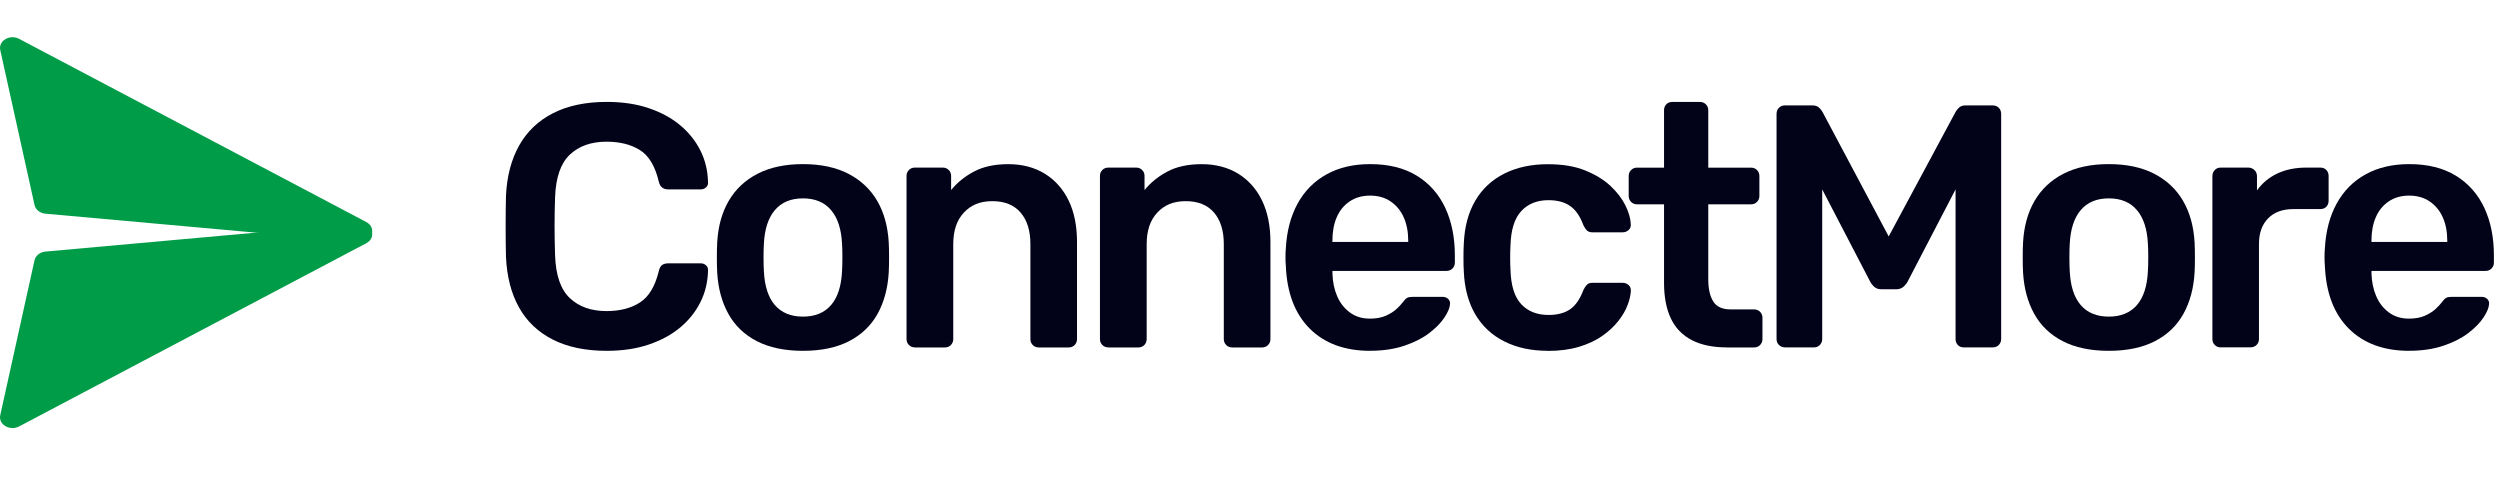<svg xmlns="http://www.w3.org/2000/svg" width="155" height="30" viewBox="0 0 155 30" fill="none"><path d="M37.623 21.751C36.304 21.751 35.188 21.52 34.274 21.054C33.359 20.589 32.662 19.925 32.179 19.061C31.697 18.198 31.428 17.157 31.371 15.943C31.356 15.356 31.35 14.729 31.35 14.057C31.35 13.385 31.356 12.743 31.371 12.128C31.428 10.927 31.7 9.892 32.188 9.019C32.677 8.149 33.38 7.48 34.295 7.015C35.209 6.549 36.319 6.318 37.623 6.318C38.586 6.318 39.452 6.446 40.218 6.704C40.985 6.963 41.636 7.316 42.173 7.766C42.711 8.216 43.13 8.742 43.429 9.342C43.728 9.941 43.882 10.592 43.897 11.292C43.912 11.42 43.872 11.526 43.779 11.614C43.685 11.7 43.577 11.742 43.45 11.742H41.431C41.274 11.742 41.148 11.703 41.048 11.623C40.948 11.544 40.879 11.414 40.837 11.228C40.61 10.285 40.221 9.643 39.666 9.299C39.111 8.955 38.426 8.785 37.605 8.785C36.654 8.785 35.897 9.053 35.33 9.588C34.762 10.124 34.458 11.006 34.415 12.235C34.373 13.406 34.373 14.608 34.415 15.837C34.458 17.066 34.762 17.948 35.33 18.483C35.897 19.019 36.654 19.287 37.605 19.287C38.426 19.287 39.114 19.113 39.666 18.76C40.218 18.41 40.607 17.772 40.837 16.841C40.879 16.64 40.951 16.506 41.048 16.433C41.148 16.363 41.274 16.327 41.431 16.327H43.45C43.577 16.327 43.688 16.369 43.779 16.454C43.869 16.54 43.909 16.646 43.897 16.777C43.882 17.477 43.728 18.128 43.429 18.727C43.13 19.326 42.714 19.852 42.173 20.303C41.633 20.753 40.982 21.106 40.218 21.364C39.452 21.623 38.589 21.751 37.623 21.751Z" fill="#020318"></path><path d="M49.784 21.751C48.649 21.751 47.696 21.55 46.923 21.151C46.151 20.753 45.562 20.187 45.158 19.457C44.754 18.727 44.524 17.878 44.467 16.905C44.452 16.646 44.446 16.333 44.446 15.961C44.446 15.59 44.452 15.277 44.467 15.018C44.524 14.033 44.76 13.178 45.179 12.457C45.599 11.736 46.193 11.173 46.965 10.775C47.738 10.376 48.676 10.175 49.784 10.175C50.891 10.175 51.83 10.376 52.602 10.775C53.375 11.176 53.969 11.736 54.389 12.457C54.808 13.178 55.043 14.033 55.101 15.018C55.116 15.277 55.122 15.59 55.122 15.961C55.122 16.333 55.116 16.646 55.101 16.905C55.043 17.875 54.814 18.727 54.41 19.457C54.005 20.187 53.417 20.75 52.645 21.151C51.872 21.55 50.918 21.751 49.784 21.751ZM49.784 19.63C50.535 19.63 51.115 19.39 51.528 18.912C51.938 18.435 52.165 17.729 52.207 16.801C52.222 16.588 52.228 16.308 52.228 15.964C52.228 15.621 52.222 15.344 52.207 15.128C52.165 14.212 51.938 13.512 51.528 13.029C51.118 12.542 50.535 12.299 49.784 12.299C49.032 12.299 48.45 12.542 48.04 13.029C47.629 13.516 47.403 14.215 47.361 15.128C47.346 15.344 47.34 15.621 47.34 15.964C47.34 16.308 47.346 16.585 47.361 16.801C47.403 17.729 47.629 18.435 48.04 18.912C48.45 19.39 49.032 19.63 49.784 19.63Z" fill="#020318"></path><path d="M56.715 21.538C56.573 21.538 56.453 21.489 56.353 21.389C56.253 21.288 56.205 21.166 56.205 21.023V10.905C56.205 10.762 56.253 10.641 56.353 10.54C56.453 10.44 56.573 10.391 56.715 10.391H58.459C58.601 10.391 58.722 10.443 58.821 10.54C58.921 10.641 58.969 10.762 58.969 10.905V11.784C59.337 11.328 59.808 10.945 60.384 10.638C60.958 10.33 61.67 10.178 62.521 10.178C63.372 10.178 64.135 10.376 64.775 10.768C65.412 11.161 65.906 11.714 66.254 12.429C66.6 13.144 66.775 14.002 66.775 15.003V21.027C66.775 21.17 66.724 21.291 66.628 21.392C66.528 21.492 66.407 21.541 66.266 21.541H64.395C64.253 21.541 64.132 21.492 64.033 21.392C63.933 21.291 63.885 21.17 63.885 21.027V15.131C63.885 14.303 63.682 13.652 63.278 13.181C62.874 12.709 62.288 12.472 61.525 12.472C60.762 12.472 60.2 12.709 59.76 13.181C59.319 13.652 59.102 14.303 59.102 15.131V21.027C59.102 21.17 59.051 21.291 58.954 21.392C58.855 21.492 58.734 21.541 58.592 21.541H56.721L56.715 21.538Z" fill="#020318"></path><path d="M68.707 21.538C68.565 21.538 68.444 21.489 68.345 21.389C68.245 21.288 68.197 21.166 68.197 21.023V10.905C68.197 10.762 68.245 10.641 68.345 10.54C68.444 10.44 68.565 10.391 68.707 10.391H70.451C70.593 10.391 70.713 10.443 70.813 10.54C70.913 10.641 70.961 10.762 70.961 10.905V11.784C71.329 11.328 71.8 10.945 72.376 10.638C72.949 10.33 73.662 10.178 74.513 10.178C75.363 10.178 76.127 10.376 76.767 10.768C77.403 11.161 77.898 11.714 78.245 12.429C78.592 13.144 78.767 14.002 78.767 15.003V21.027C78.767 21.17 78.716 21.291 78.619 21.392C78.52 21.492 78.399 21.541 78.257 21.541H76.386C76.245 21.541 76.124 21.492 76.024 21.392C75.925 21.291 75.876 21.17 75.876 21.027V15.131C75.876 14.303 75.674 13.652 75.27 13.181C74.865 12.709 74.28 12.472 73.517 12.472C72.753 12.472 72.192 12.709 71.751 13.181C71.311 13.652 71.094 14.303 71.094 15.131V21.027C71.094 21.17 71.042 21.291 70.946 21.392C70.846 21.492 70.725 21.541 70.584 21.541H68.713L68.707 21.538Z" fill="#020318"></path><path d="M84.95 21.751C83.378 21.751 82.129 21.294 81.209 20.379C80.288 19.463 79.79 18.164 79.721 16.479C79.706 16.336 79.7 16.153 79.7 15.931C79.7 15.709 79.706 15.536 79.721 15.405C79.778 14.334 80.023 13.403 80.454 12.618C80.886 11.833 81.486 11.228 82.249 10.808C83.016 10.385 83.915 10.175 84.95 10.175C86.097 10.175 87.062 10.416 87.841 10.893C88.62 11.371 89.208 12.037 89.606 12.886C90.002 13.738 90.201 14.717 90.201 15.834V16.284C90.201 16.427 90.149 16.549 90.053 16.649C89.953 16.749 89.827 16.798 89.67 16.798H82.612V16.968C82.627 17.467 82.72 17.93 82.898 18.35C83.076 18.773 83.339 19.11 83.686 19.369C84.033 19.627 84.446 19.755 84.929 19.755C85.324 19.755 85.659 19.694 85.928 19.573C86.197 19.451 86.417 19.311 86.586 19.156C86.755 18.998 86.875 18.87 86.948 18.769C87.075 18.599 87.177 18.496 87.256 18.459C87.334 18.423 87.452 18.404 87.606 18.404H89.434C89.576 18.404 89.694 18.447 89.784 18.532C89.875 18.617 89.914 18.724 89.902 18.855C89.887 19.083 89.769 19.363 89.552 19.691C89.332 20.02 89.018 20.342 88.605 20.656C88.194 20.969 87.681 21.23 87.062 21.437C86.447 21.644 85.741 21.748 84.947 21.748L84.95 21.751ZM82.612 15H87.31V14.936C87.31 14.38 87.216 13.893 87.032 13.479C86.848 13.065 86.58 12.737 86.224 12.493C85.871 12.25 85.445 12.128 84.947 12.128C84.449 12.128 84.027 12.25 83.671 12.493C83.315 12.737 83.049 13.065 82.874 13.479C82.696 13.893 82.609 14.38 82.609 14.936V15H82.612Z" fill="#020318"></path><path d="M95.964 21.75C94.944 21.75 94.048 21.559 93.276 21.172C92.503 20.786 91.9 20.226 91.468 19.49C91.037 18.754 90.798 17.866 90.756 16.822C90.741 16.609 90.735 16.326 90.735 15.976C90.735 15.627 90.741 15.338 90.756 15.11C90.798 14.066 91.037 13.178 91.468 12.441C91.9 11.705 92.503 11.146 93.276 10.759C94.048 10.373 94.944 10.181 95.964 10.181C96.873 10.181 97.645 10.309 98.282 10.568C98.918 10.826 99.444 11.146 99.854 11.532C100.264 11.918 100.572 12.323 100.78 12.743C100.985 13.165 101.094 13.546 101.109 13.89C101.124 14.048 101.076 14.172 100.97 14.264C100.865 14.358 100.741 14.404 100.599 14.404H98.728C98.587 14.404 98.478 14.367 98.399 14.297C98.321 14.227 98.246 14.118 98.176 13.975C97.965 13.403 97.684 12.998 97.337 12.764C96.99 12.527 96.547 12.411 96.01 12.411C95.3 12.411 94.736 12.636 94.32 13.086C93.9 13.537 93.677 14.248 93.65 15.219C93.623 15.764 93.623 16.262 93.65 16.719C93.677 17.704 93.9 18.419 94.32 18.863C94.739 19.308 95.3 19.527 96.01 19.527C96.562 19.527 97.008 19.408 97.349 19.174C97.69 18.939 97.965 18.535 98.179 17.963C98.249 17.82 98.324 17.714 98.402 17.64C98.481 17.571 98.59 17.534 98.731 17.534H100.602C100.744 17.534 100.868 17.58 100.973 17.674C101.079 17.768 101.124 17.893 101.112 18.048C101.097 18.307 101.031 18.596 100.91 18.915C100.789 19.238 100.599 19.566 100.337 19.901C100.074 20.235 99.745 20.543 99.347 20.823C98.949 21.102 98.472 21.328 97.911 21.498C97.349 21.668 96.701 21.757 95.964 21.757V21.75Z" fill="#020318"></path><path d="M107.042 21.538C106.191 21.538 105.476 21.389 104.893 21.087C104.311 20.786 103.879 20.342 103.596 19.749C103.312 19.156 103.17 18.416 103.17 17.531V12.667H101.489C101.348 12.667 101.227 12.618 101.127 12.518C101.028 12.417 100.979 12.296 100.979 12.153V10.908C100.979 10.765 101.028 10.644 101.127 10.543C101.227 10.443 101.348 10.394 101.489 10.394H103.17V6.835C103.17 6.692 103.215 6.57 103.309 6.47C103.4 6.369 103.526 6.321 103.68 6.321H105.403C105.545 6.321 105.666 6.373 105.765 6.47C105.865 6.57 105.913 6.692 105.913 6.835V10.394H108.572C108.713 10.394 108.834 10.446 108.934 10.543C109.033 10.644 109.082 10.765 109.082 10.908V12.153C109.082 12.296 109.03 12.417 108.934 12.518C108.837 12.618 108.713 12.667 108.572 12.667H105.913V17.318C105.913 17.905 106.016 18.362 106.221 18.69C106.426 19.019 106.785 19.183 107.295 19.183H108.762C108.904 19.183 109.024 19.235 109.124 19.332C109.223 19.433 109.272 19.554 109.272 19.697V21.027C109.272 21.17 109.22 21.291 109.124 21.392C109.024 21.492 108.904 21.541 108.762 21.541H107.039L107.042 21.538Z" fill="#020318"></path><path d="M110.678 21.538C110.521 21.538 110.394 21.489 110.294 21.389C110.195 21.288 110.146 21.166 110.146 21.023V7.069C110.146 6.911 110.195 6.783 110.294 6.683C110.394 6.582 110.521 6.534 110.678 6.534H112.358C112.558 6.534 112.705 6.588 112.805 6.695C112.905 6.801 112.968 6.884 112.995 6.941L117.099 14.659L121.245 6.941C121.272 6.884 121.336 6.801 121.435 6.695C121.535 6.588 121.683 6.534 121.882 6.534H123.541C123.698 6.534 123.825 6.585 123.925 6.683C124.024 6.783 124.072 6.911 124.072 7.069V21.023C124.072 21.166 124.021 21.288 123.925 21.389C123.825 21.489 123.698 21.538 123.541 21.538H121.755C121.598 21.538 121.474 21.489 121.384 21.389C121.29 21.288 121.245 21.166 121.245 21.023V11.742L118.27 17.464C118.197 17.592 118.107 17.704 117.992 17.796C117.877 17.89 117.73 17.936 117.546 17.936H116.673C116.474 17.936 116.323 17.89 116.218 17.796C116.112 17.704 116.022 17.592 115.952 17.464L112.977 11.742V21.023C112.977 21.166 112.926 21.288 112.829 21.389C112.73 21.489 112.609 21.538 112.467 21.538H110.681H110.678Z" fill="#020318"></path><path d="M130.747 21.751C129.613 21.751 128.659 21.55 127.887 21.151C127.114 20.753 126.526 20.187 126.121 19.457C125.717 18.727 125.488 17.878 125.43 16.905C125.415 16.646 125.409 16.333 125.409 15.961C125.409 15.59 125.415 15.277 125.43 15.018C125.488 14.033 125.723 13.178 126.142 12.457C126.562 11.736 127.156 11.173 127.929 10.775C128.701 10.376 129.64 10.175 130.747 10.175C131.855 10.175 132.793 10.376 133.566 10.775C134.338 11.176 134.933 11.736 135.352 12.457C135.771 13.178 136.007 14.033 136.064 15.018C136.079 15.277 136.085 15.59 136.085 15.961C136.085 16.333 136.079 16.646 136.064 16.905C136.007 17.875 135.777 18.727 135.373 19.457C134.969 20.187 134.38 20.75 133.608 21.151C132.835 21.55 131.882 21.751 130.747 21.751ZM130.747 19.63C131.499 19.63 132.078 19.39 132.491 18.912C132.902 18.435 133.128 17.729 133.17 16.801C133.185 16.588 133.191 16.308 133.191 15.964C133.191 15.621 133.185 15.344 133.17 15.128C133.128 14.212 132.902 13.512 132.491 13.029C132.081 12.542 131.499 12.299 130.747 12.299C129.996 12.299 129.413 12.542 129.003 13.029C128.593 13.516 128.366 14.215 128.324 15.128C128.309 15.344 128.303 15.621 128.303 15.964C128.303 16.308 128.309 16.585 128.324 16.801C128.366 17.729 128.593 18.435 129.003 18.912C129.413 19.39 129.996 19.63 130.747 19.63Z" fill="#020318"></path><path d="M137.678 21.538C137.537 21.538 137.416 21.489 137.316 21.389C137.217 21.288 137.168 21.166 137.168 21.023V10.927C137.168 10.768 137.217 10.641 137.316 10.54C137.416 10.44 137.537 10.391 137.678 10.391H139.401C139.543 10.391 139.667 10.443 139.773 10.54C139.878 10.641 139.933 10.768 139.933 10.927V11.806C140.258 11.349 140.681 10.999 141.197 10.756C141.713 10.513 142.313 10.391 142.992 10.391H143.864C144.021 10.391 144.145 10.443 144.236 10.54C144.326 10.641 144.374 10.762 144.374 10.905V12.448C144.374 12.591 144.329 12.712 144.236 12.813C144.142 12.913 144.018 12.962 143.864 12.962H142.205C141.526 12.962 140.995 13.153 140.621 13.54C140.243 13.926 140.056 14.455 140.056 15.125V21.02C140.056 21.163 140.005 21.285 139.908 21.386C139.809 21.486 139.682 21.535 139.525 21.535H137.675L137.678 21.538Z" fill="#020318"></path><path d="M149.372 21.751C147.799 21.751 146.55 21.294 145.63 20.379C144.71 19.463 144.212 18.164 144.142 16.479C144.127 16.336 144.121 16.153 144.121 15.931C144.121 15.709 144.127 15.536 144.142 15.405C144.2 14.334 144.444 13.403 144.875 12.618C145.307 11.833 145.907 11.228 146.671 10.808C147.437 10.385 148.337 10.175 149.372 10.175C150.518 10.175 151.484 10.416 152.262 10.893C153.041 11.371 153.629 12.037 154.028 12.886C154.423 13.738 154.622 14.717 154.622 15.834V16.284C154.622 16.427 154.571 16.549 154.474 16.649C154.375 16.749 154.248 16.798 154.091 16.798H147.033V16.968C147.048 17.467 147.142 17.93 147.32 18.35C147.498 18.773 147.76 19.11 148.107 19.369C148.454 19.627 148.868 19.755 149.35 19.755C149.746 19.755 150.081 19.694 150.349 19.573C150.618 19.451 150.838 19.311 151.007 19.156C151.176 18.998 151.297 18.87 151.369 18.769C151.496 18.599 151.599 18.496 151.677 18.459C151.755 18.423 151.873 18.404 152.027 18.404H153.856C153.998 18.404 154.115 18.447 154.206 18.532C154.296 18.617 154.335 18.724 154.323 18.855C154.308 19.083 154.191 19.363 153.973 19.691C153.753 20.02 153.439 20.342 153.026 20.656C152.615 20.969 152.102 21.23 151.484 21.437C150.868 21.644 150.162 21.748 149.369 21.748L149.372 21.751ZM147.033 15H151.731V14.936C151.731 14.38 151.638 13.893 151.454 13.479C151.27 13.065 151.001 12.737 150.645 12.493C150.292 12.25 149.866 12.128 149.369 12.128C148.871 12.128 148.448 12.25 148.092 12.493C147.736 12.737 147.471 13.065 147.296 13.479C147.118 13.893 147.03 14.38 147.03 14.936V15H147.033Z" fill="#020318"></path><path d="M2.141 12.71L0.015 3.1C-0.111 2.531 0.608 2.105 1.184 2.408L22.706 13.764C23.411 14.136 23.041 15.072 22.219 14.996L2.823 13.249C2.482 13.22 2.204 13 2.141 12.71Z" fill="#009C48"></path><path d="M2.141 16.134L0.015 25.744C-0.111 26.314 0.608 26.742 1.184 26.439L22.706 15.082C23.411 14.71 23.041 13.774 22.219 13.851L2.823 15.597C2.482 15.627 2.204 15.846 2.141 16.137V16.134Z" fill="#009C48"></path></svg>